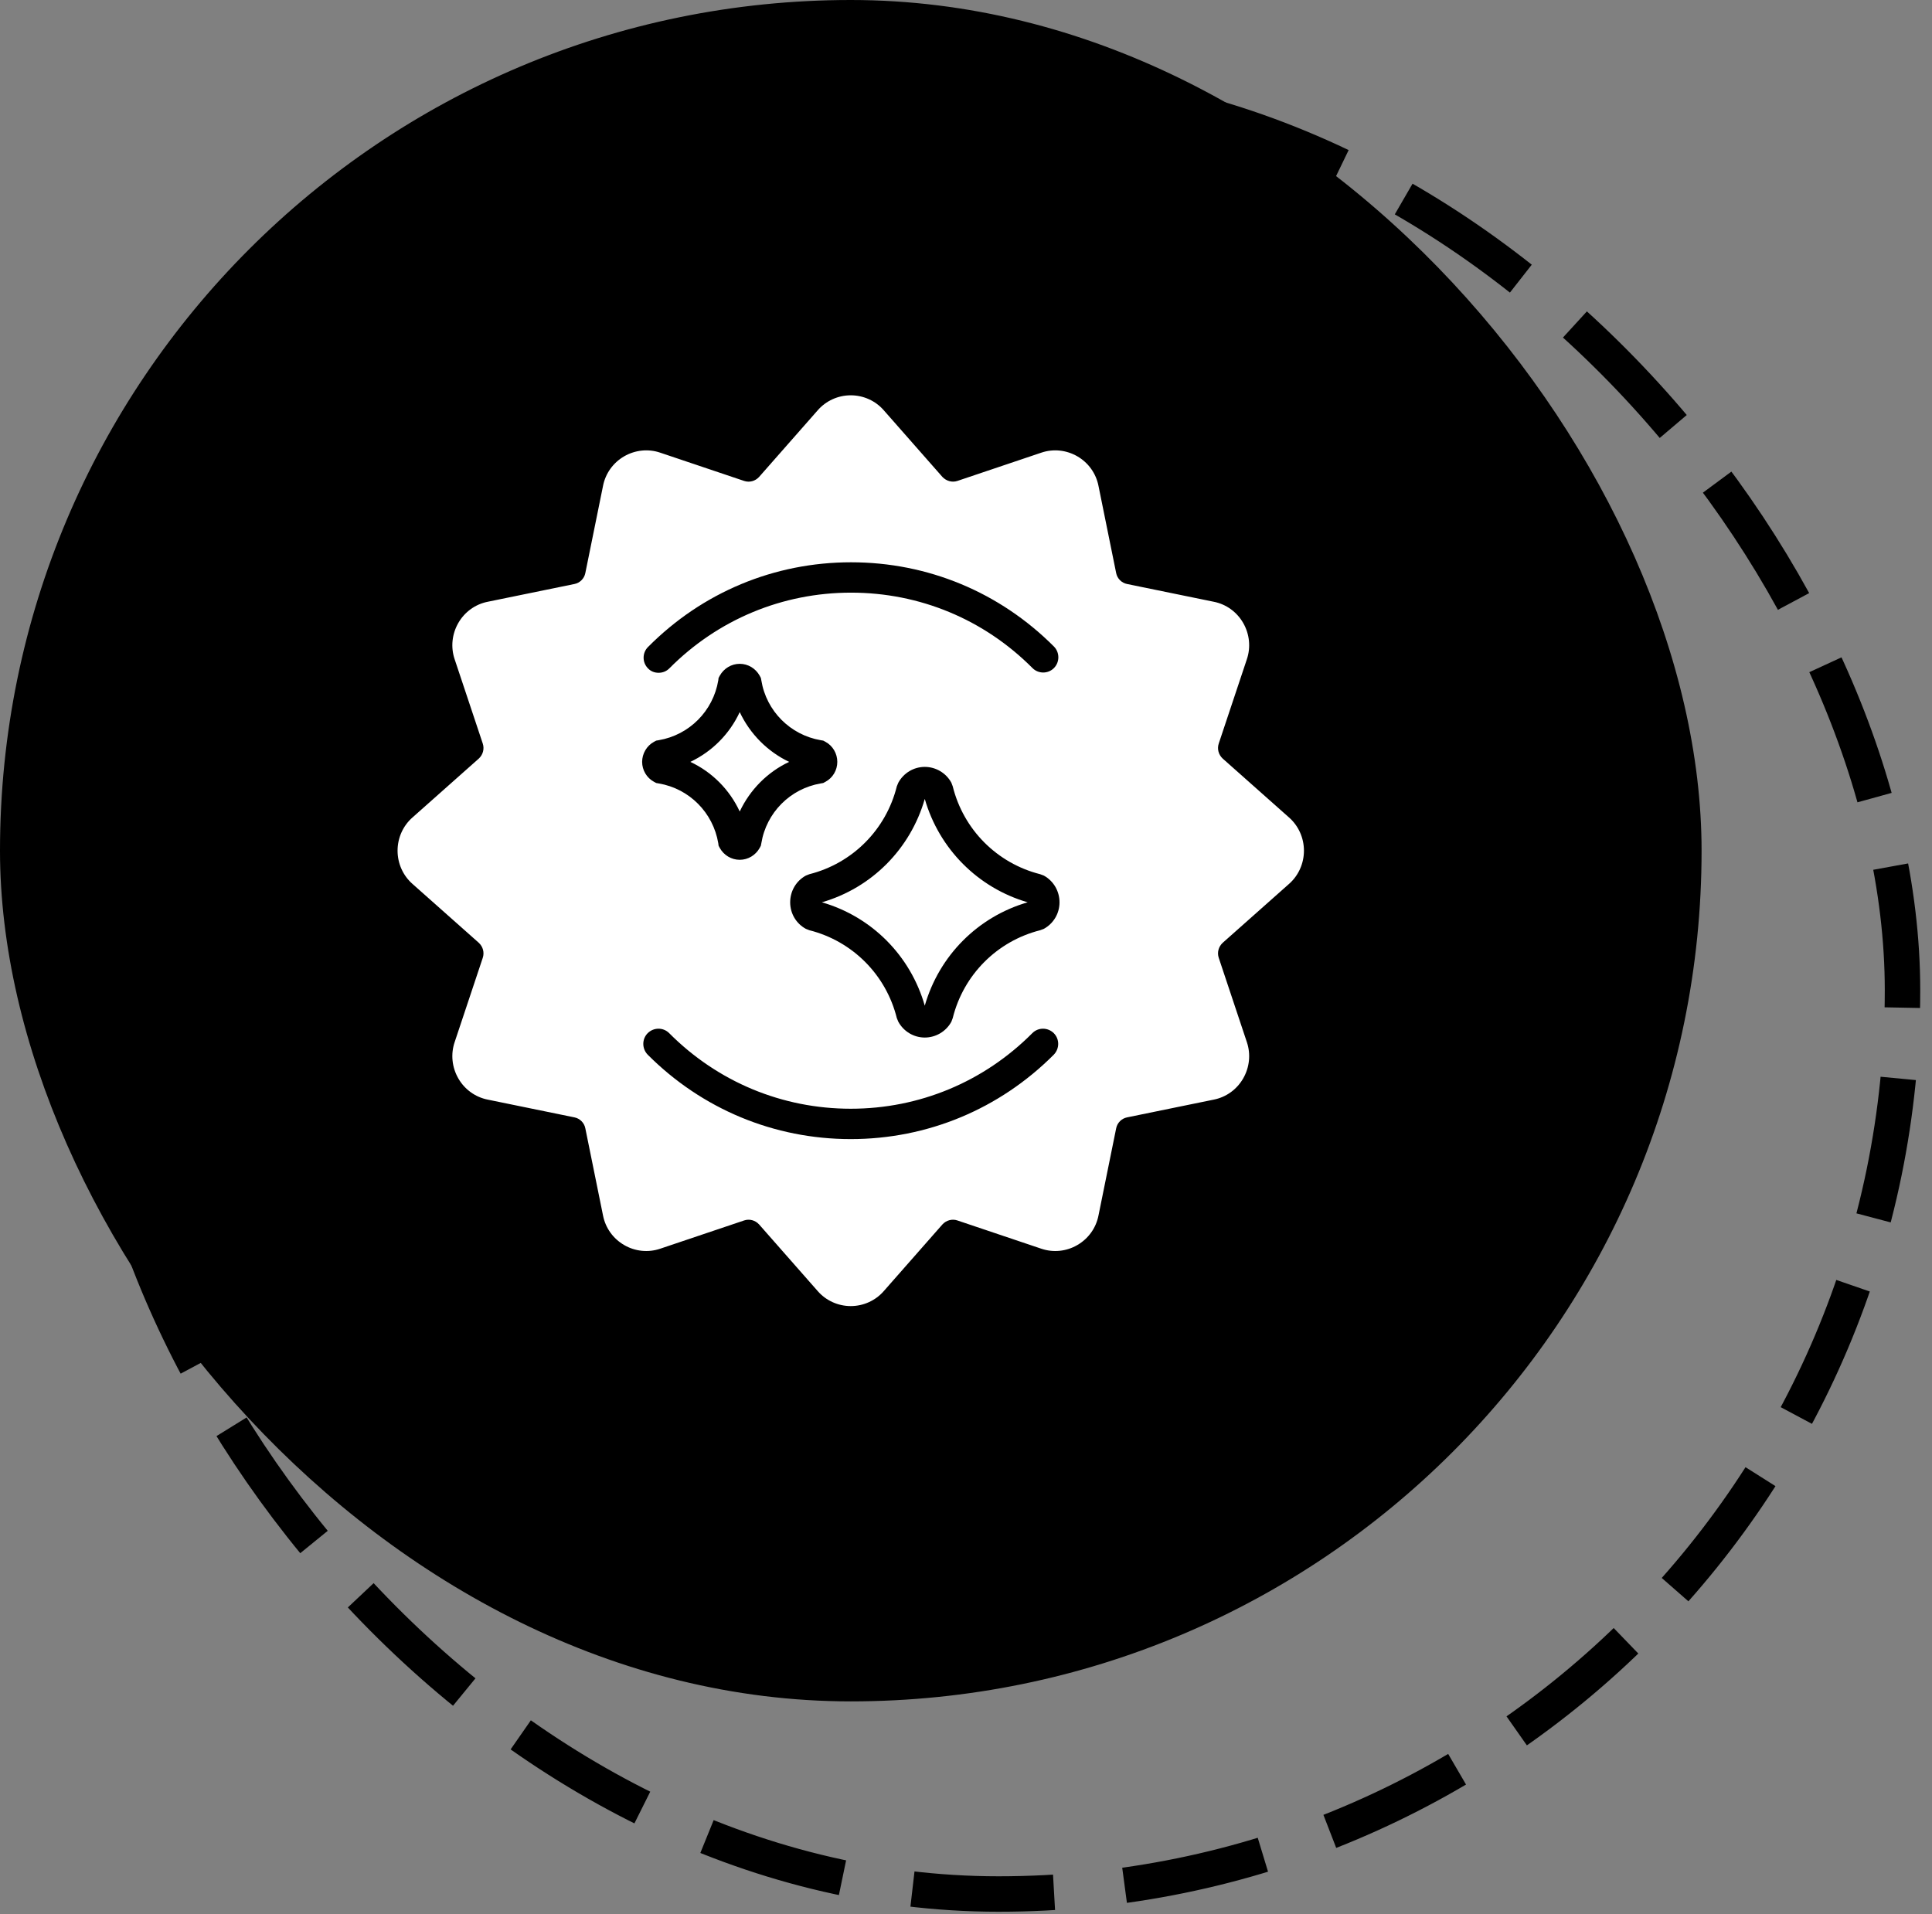<svg width="109" height="108" viewBox="0 0 109 108" fill="none" xmlns="http://www.w3.org/2000/svg">
<rect x="0" y="0" width="109" height="108" fill="#808080" stroke="none"/>
<rect width="96" height="96" rx="48" fill="black"/>
<path d="M41.734 40.18C41.163 41.413 40.175 42.407 38.947 42.989C40.175 43.563 41.163 44.557 41.734 45.79C42.314 44.557 43.302 43.563 44.521 42.989C43.302 42.407 42.314 41.413 41.734 40.18ZM41.734 40.18C41.163 41.413 40.175 42.407 38.947 42.989C40.175 43.563 41.163 44.557 41.734 45.79C42.314 44.557 43.302 43.563 44.521 42.989C43.302 42.407 42.314 41.413 41.734 40.18ZM72.723 49.876C73.26 49.405 73.566 48.719 73.566 48C73.566 47.281 73.26 46.595 72.723 46.124L68.981 42.801C68.751 42.587 68.657 42.262 68.76 41.953L70.345 37.2C70.575 36.523 70.498 35.778 70.14 35.153C69.782 34.528 69.177 34.091 68.478 33.954L63.586 32.952C63.279 32.892 63.032 32.643 62.972 32.335L61.975 27.419C61.839 26.716 61.404 26.108 60.782 25.748C60.16 25.389 59.419 25.312 58.745 25.543L54.015 27.136C53.708 27.239 53.384 27.136 53.171 26.913L49.864 23.153C49.396 22.614 48.714 22.305 47.998 22.305C47.282 22.305 46.6 22.614 46.132 23.153L42.825 26.913C42.612 27.145 42.288 27.239 41.981 27.136L37.251 25.543C36.578 25.312 35.836 25.389 35.214 25.748C34.592 26.108 34.157 26.716 34.021 27.419L33.023 32.335C32.964 32.643 32.717 32.892 32.41 32.952L27.518 33.954C26.819 34.091 26.214 34.528 25.856 35.153C25.498 35.778 25.421 36.523 25.651 37.2L27.236 41.953C27.339 42.261 27.245 42.587 27.015 42.801L23.273 46.124C22.736 46.595 22.43 47.281 22.43 48C22.43 48.719 22.736 49.405 23.273 49.876L27.015 53.199C27.245 53.413 27.339 53.738 27.236 54.047L25.651 58.8C25.421 59.477 25.498 60.222 25.856 60.847C26.214 61.472 26.819 61.909 27.518 62.046L32.41 63.048C32.717 63.108 32.964 63.357 33.023 63.665L34.021 68.581C34.157 69.284 34.592 69.892 35.214 70.251C35.828 70.611 36.578 70.688 37.251 70.457L41.981 68.864C42.288 68.761 42.612 68.855 42.825 69.087L46.132 72.847C46.6 73.386 47.282 73.695 47.998 73.695C48.714 73.695 49.396 73.386 49.864 72.847L53.171 69.087C53.384 68.855 53.717 68.761 54.015 68.864L58.745 70.457C59.419 70.688 60.169 70.611 60.782 70.251C61.404 69.892 61.839 69.284 61.975 68.581L62.972 63.665C63.032 63.357 63.279 63.108 63.586 63.048L68.478 62.046C69.177 61.909 69.782 61.472 70.14 60.847C70.498 60.222 70.575 59.477 70.345 58.8L68.76 54.047C68.657 53.739 68.751 53.413 68.981 53.199L72.723 49.876ZM36.561 36.506C39.62 33.422 43.685 31.727 48.015 31.727C52.345 31.727 56.401 33.414 59.461 36.48C59.793 36.814 59.793 37.362 59.461 37.696C59.129 38.03 58.583 38.03 58.251 37.696C55.515 34.947 51.884 33.44 48.015 33.44C44.145 33.44 40.498 34.956 37.762 37.714C37.591 37.885 37.378 37.962 37.157 37.962C36.935 37.962 36.722 37.885 36.56 37.714C36.228 37.38 36.228 36.84 36.56 36.506L36.561 36.506ZM36.893 41.859L37.021 41.79L37.166 41.765C38.887 41.473 40.234 40.12 40.524 38.39L40.541 38.253L40.609 38.125C40.839 37.714 41.265 37.456 41.734 37.456C42.203 37.456 42.629 37.714 42.859 38.125L42.927 38.253L42.953 38.39C43.234 40.12 44.589 41.473 46.302 41.765L46.447 41.79L46.575 41.859C46.984 42.081 47.239 42.518 47.239 42.989C47.239 43.461 46.984 43.889 46.575 44.111L46.447 44.18L46.302 44.206C44.589 44.497 43.234 45.85 42.953 47.58L42.927 47.717L42.859 47.846C42.629 48.257 42.203 48.514 41.734 48.514C41.265 48.514 40.839 48.257 40.609 47.846L40.541 47.717L40.524 47.58C40.234 45.85 38.887 44.497 37.166 44.206L37.021 44.18L36.893 44.111C36.484 43.889 36.228 43.452 36.228 42.989C36.228 42.527 36.484 42.081 36.893 41.859ZM59.452 59.511C56.393 62.577 52.328 64.273 47.998 64.273C43.668 64.273 39.603 62.577 36.543 59.511C36.211 59.168 36.211 58.629 36.543 58.295C36.884 57.961 37.421 57.961 37.754 58.295C40.489 61.044 44.129 62.56 47.998 62.56C51.867 62.56 55.507 61.044 58.242 58.295C58.574 57.961 59.111 57.961 59.452 58.295C59.785 58.629 59.785 59.168 59.452 59.511ZM58.89 52.411L58.685 52.488C56.248 53.104 54.356 55.006 53.751 57.447L53.674 57.652C53.376 58.2 52.796 58.543 52.174 58.543C51.552 58.543 50.981 58.2 50.682 57.652L50.597 57.447C49.992 55.006 48.1 53.104 45.663 52.488L45.467 52.411C44.913 52.111 44.58 51.537 44.58 50.912C44.58 50.287 44.913 49.704 45.467 49.404L45.663 49.327C48.1 48.711 49.992 46.809 50.597 44.368L50.682 44.163C50.981 43.615 51.552 43.272 52.174 43.272C52.796 43.272 53.376 43.615 53.674 44.163L53.751 44.368C54.356 46.809 56.248 48.711 58.685 49.327L58.89 49.404C59.435 49.704 59.776 50.278 59.776 50.912C59.776 51.546 59.435 52.111 58.89 52.411ZM52.174 45.079C51.365 47.897 49.183 50.098 46.37 50.912C49.183 51.726 51.364 53.918 52.174 56.745C52.984 53.919 55.174 51.726 57.978 50.912C55.175 50.098 52.984 47.897 52.174 45.079ZM41.734 45.79C42.314 44.557 43.302 43.563 44.521 42.989C43.302 42.407 42.314 41.413 41.734 40.18C41.163 41.413 40.175 42.407 38.947 42.989C40.175 43.563 41.163 44.557 41.734 45.79Z" fill="white"/>
<rect x="5.336" y="4.869" width="102" height="102" rx="51" stroke="black" stroke-width="2" stroke-dasharray="8 4"/>
</svg>
